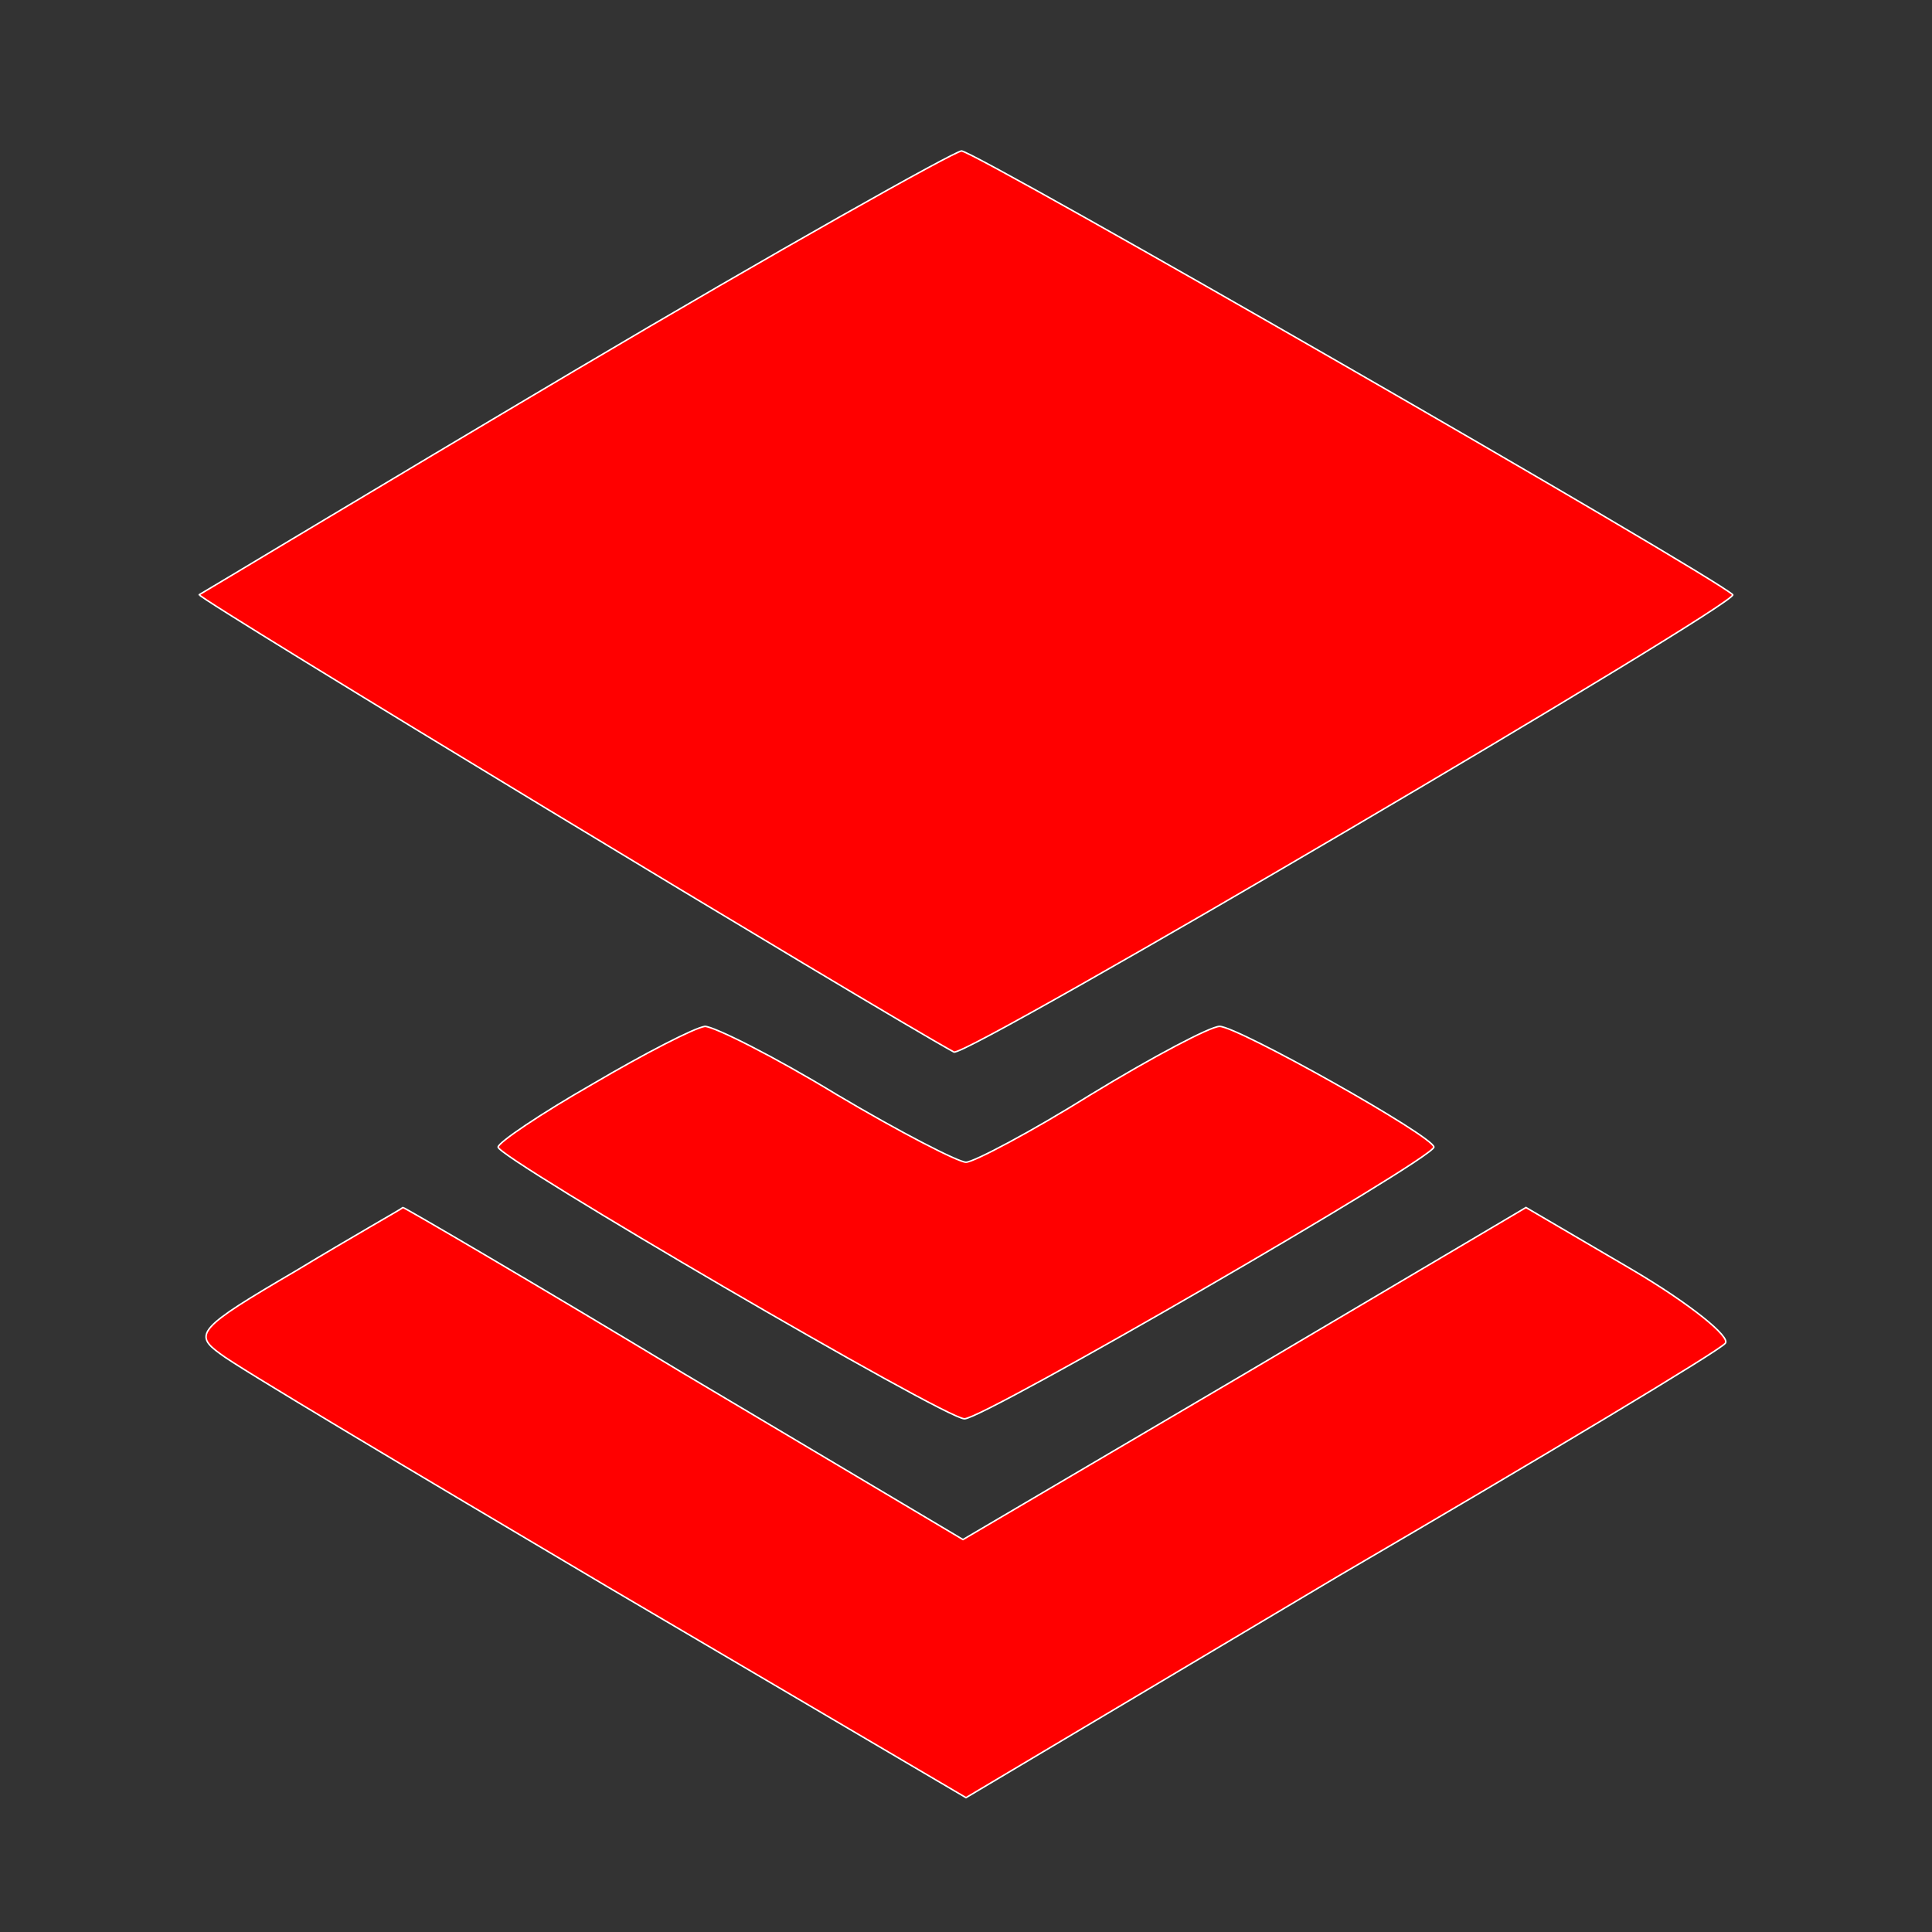 <?xml version="1.0" standalone="no"?>
<!DOCTYPE svg PUBLIC "-//W3C//DTD SVG 20010904//EN"
 "http://www.w3.org/TR/2001/REC-SVG-20010904/DTD/svg10.dtd">
<svg version="1.0" xmlns="http://www.w3.org/2000/svg"
 width="32pt" height="32pt" viewBox="0 0 128 128"
 preserveAspectRatio="xMidYMid meet">

<rect x="0" y="0" width="128" height="128" fill="#333333" stroke="none"/>

<g transform="translate(0,128) scale(0.1,-0.1)"
fill="#ff0000" stroke="#ffffff">
<path d="M380 1034 c-135 -80 -246 -147 -248 -148 -2 -2 449 -275 500 -303 8
-4 521 298 516 303 -17 15 -502 294 -511 294 -6 -1 -122 -66 -257 -146z"/>
<path d="M393 562 c-35 -20 -63 -39 -63 -42 0 -7 296 -180 309 -180 13 0 310
172 311 180 0 7 -130 80 -142 80 -6 0 -44 -20 -85 -45 -40 -25 -78 -45 -83
-45 -5 0 -44 20 -86 45 -41 25 -81 45 -87 45 -7 -1 -40 -18 -74 -38z"/>
<path d="M196 438 c-65 -38 -68 -42 -50 -55 10 -8 126 -77 256 -154 l238 -140
247 147 c137 80 252 149 256 154 4 4 -23 26 -62 49 l-70 41 -186 -110 -187
-110 -185 110 c-101 61 -185 110 -186 110 -1 -1 -33 -19 -71 -42z"/>
</g>
</svg>
